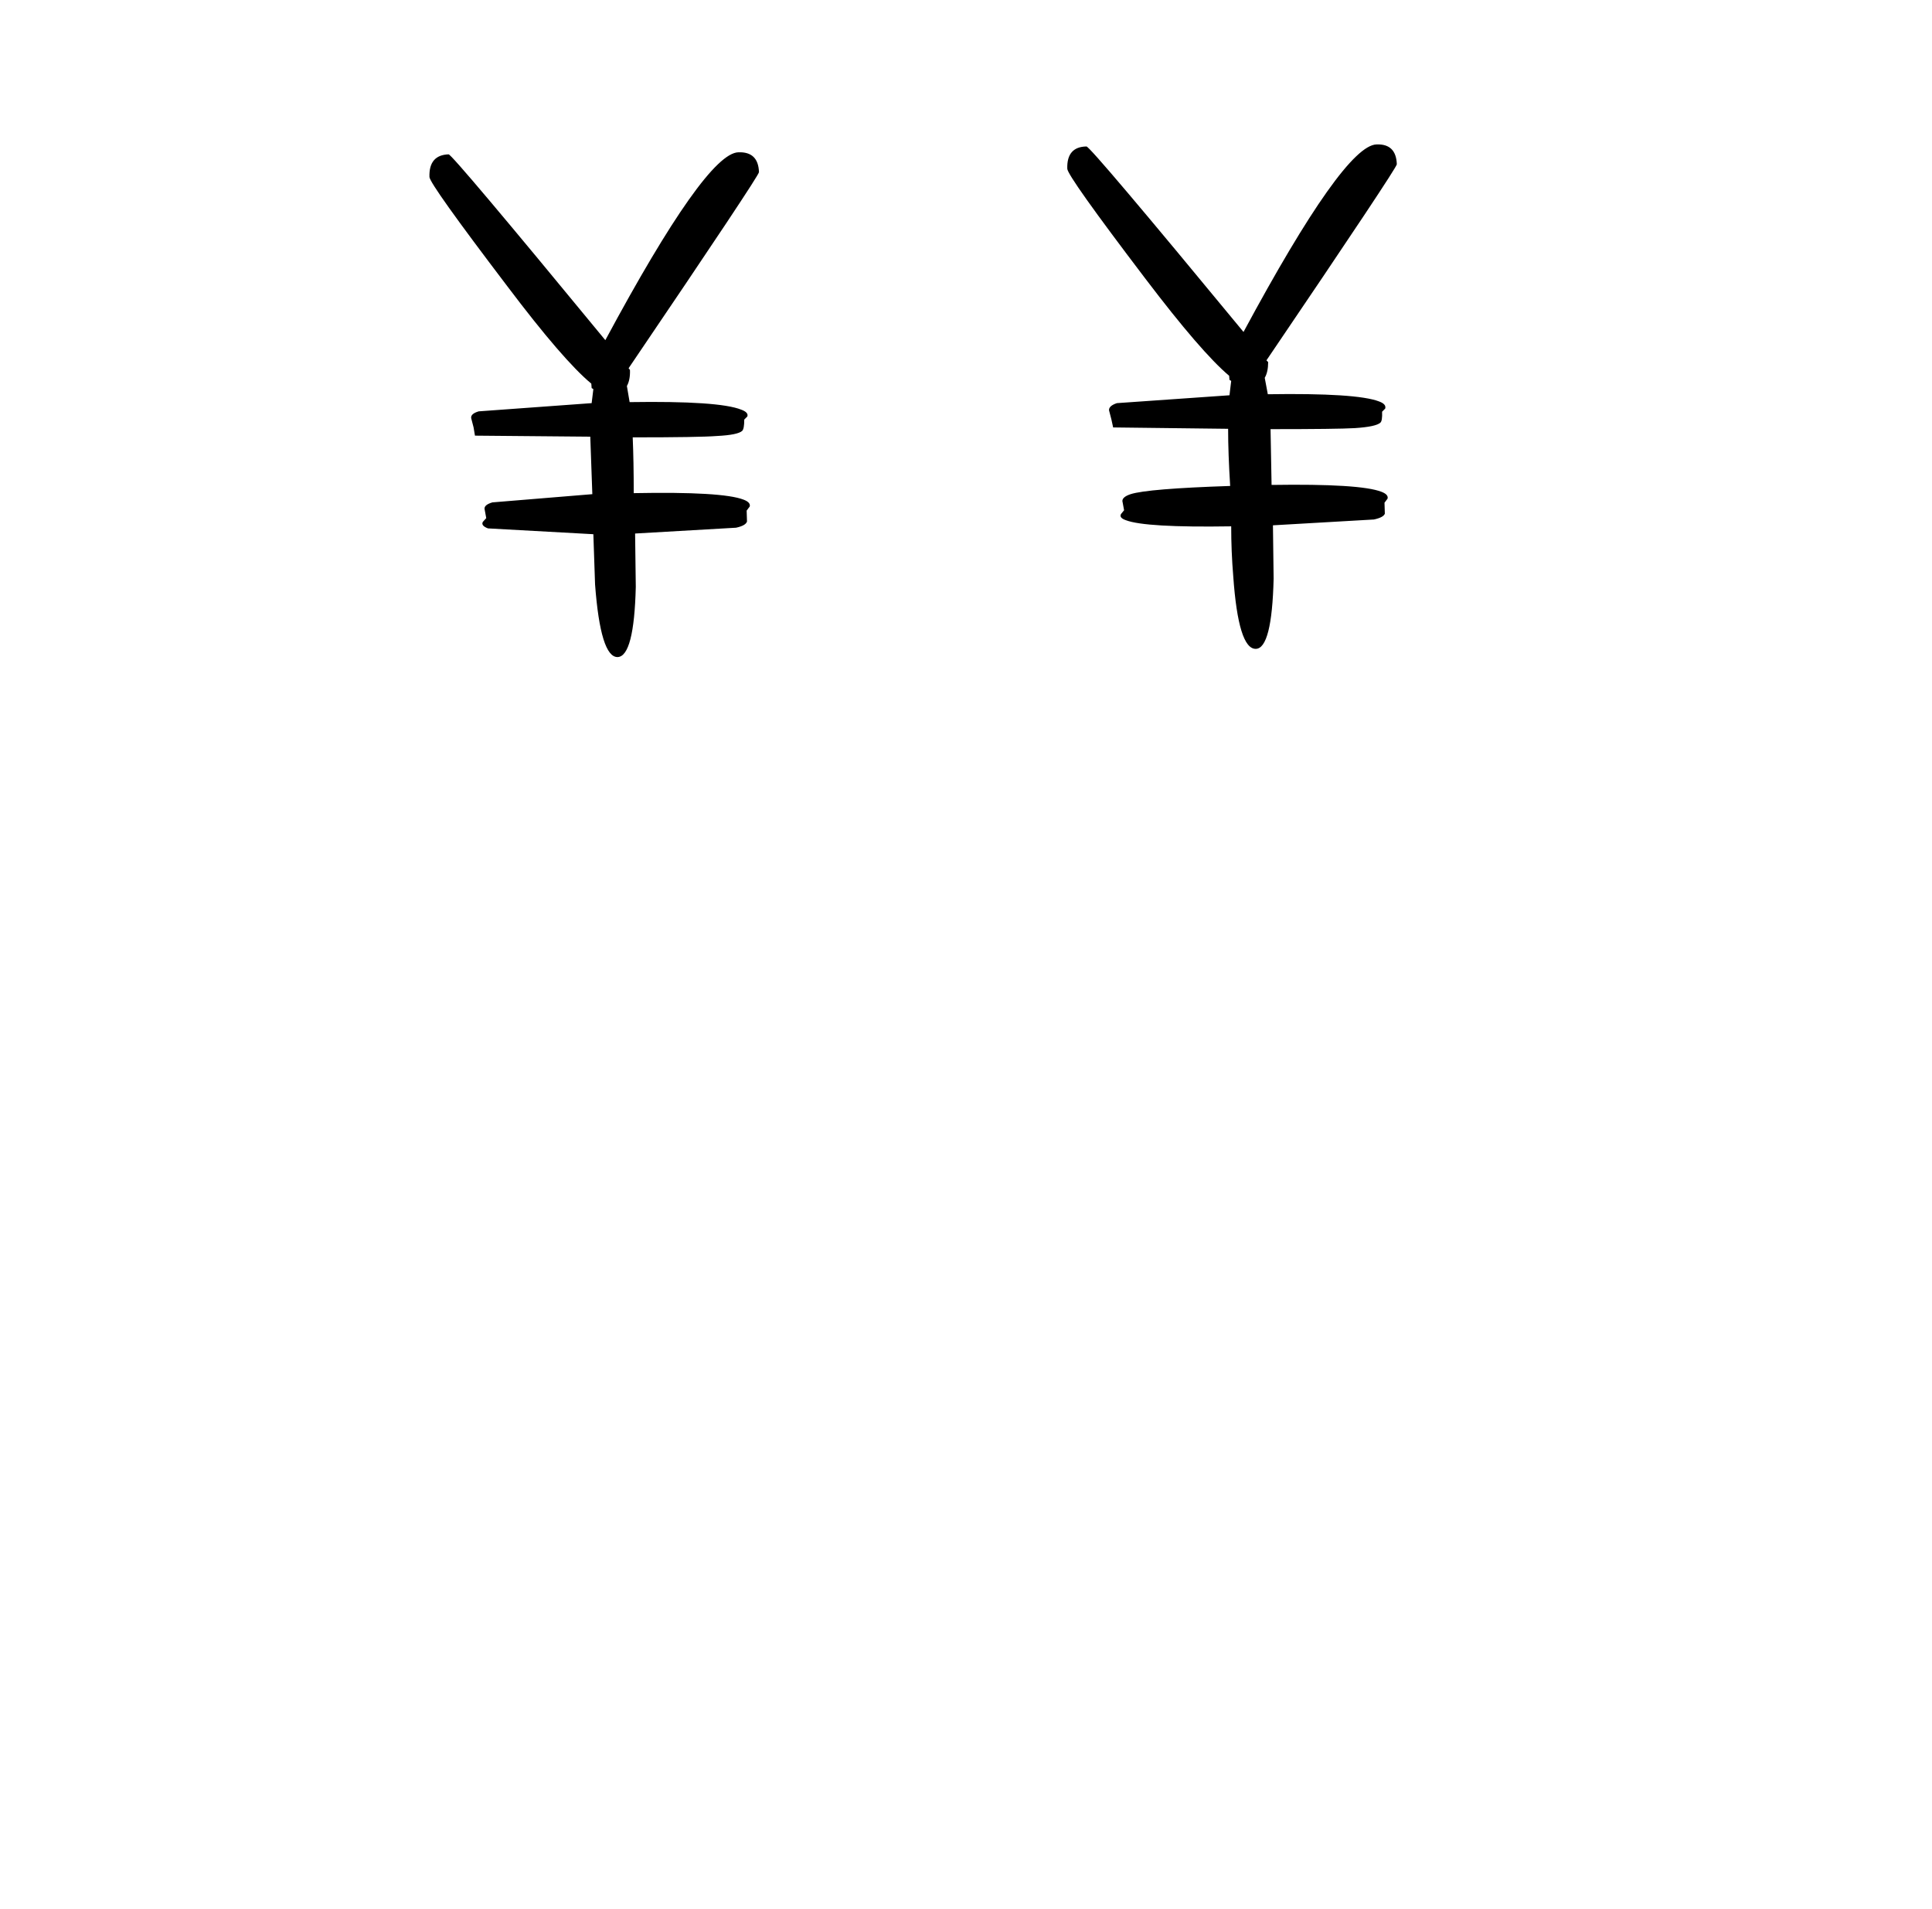<?xml version="1.0" encoding="UTF-8" standalone="no"?>
<svg xmlns:xlink="http://www.w3.org/1999/xlink" height="278.95px" width="282.3px" xmlns="http://www.w3.org/2000/svg">
  <g transform="matrix(1, 0, 0, 1, 122.85, 260.35)">
    <use height="74.9" transform="matrix(1.0, 0.0, 0.0, 1.0, -60.1, -239.25)" width="141.35" xlink:href="#shape0"/>
  </g>
  <defs>
    <g id="shape0" transform="matrix(1, 0, 0, 1, 60.1, 239.25)">
      <path d="M40.35 -201.45 L56.8 -202.6 57.05 -204.7 56.8 -204.85 56.75 -205.45 Q52.7 -208.85 44.5 -219.65 33.1 -234.65 33.1 -235.7 33.0 -238.9 35.9 -238.95 36.45 -239.0 58.85 -211.85 73.55 -239.15 78.3 -239.25 81.15 -239.35 81.25 -236.35 81.25 -235.8 62.2 -207.7 L62.45 -207.45 Q62.45 -206.0 61.95 -205.15 L62.4 -202.75 Q75.4 -202.95 78.65 -201.7 79.75 -201.3 79.55 -200.65 L79.1 -200.2 Q79.15 -198.85 78.85 -198.6 78.2 -198.0 75.1 -197.8 72.6 -197.65 62.8 -197.65 L62.95 -189.5 Q75.9 -189.7 79.0 -188.5 80.05 -188.1 79.9 -187.5 L79.45 -186.9 79.5 -185.3 Q79.3 -184.75 77.9 -184.45 L63.15 -183.6 63.25 -175.8 Q63.0 -165.6 60.65 -165.55 58.1 -165.5 57.35 -176.15 57.05 -179.75 57.05 -183.45 44.5 -183.25 41.65 -184.35 40.65 -184.7 40.95 -185.25 L41.4 -185.8 41.15 -187.15 Q41.15 -187.75 42.35 -188.15 44.85 -188.95 56.9 -189.35 56.6 -194.1 56.6 -197.7 L39.8 -197.9 39.55 -199.05 39.2 -200.4 Q39.15 -201.05 40.35 -201.45 M-52.9 -200.25 L-36.4 -201.45 -36.15 -203.5 -36.4 -203.65 -36.45 -204.3 Q-40.55 -207.7 -48.7 -218.5 -60.1 -233.5 -60.1 -234.5 -60.2 -237.7 -57.3 -237.8 -56.75 -237.8 -34.4 -210.65 -19.7 -238.0 -14.95 -238.1 -12.05 -238.2 -11.95 -235.2 -11.95 -234.65 -31.0 -206.55 L-30.8 -206.3 Q-30.75 -204.85 -31.25 -203.95 L-30.85 -201.6 Q-17.8 -201.8 -14.55 -200.5 -13.45 -200.1 -13.65 -199.5 L-14.1 -199.05 Q-14.1 -197.7 -14.4 -197.4 -15.05 -196.8 -18.1 -196.65 -20.6 -196.45 -30.4 -196.45 -30.25 -192.95 -30.25 -188.3 -17.3 -188.55 -14.2 -187.35 -13.15 -186.95 -13.3 -186.35 L-13.75 -185.75 -13.7 -184.15 Q-13.9 -183.55 -15.3 -183.25 L-30.05 -182.4 -29.95 -174.6 Q-30.2 -164.45 -32.6 -164.35 -35.1 -164.3 -35.9 -174.95 L-36.15 -182.3 -51.55 -183.15 Q-52.6 -183.55 -52.3 -184.1 L-51.8 -184.65 -52.05 -186.0 Q-52.1 -186.6 -50.9 -186.95 L-36.3 -188.15 -36.6 -196.55 -53.45 -196.7 -53.65 -197.9 -54.0 -199.25 Q-54.1 -199.9 -52.9 -200.25" fill="#000000" fill-rule="evenodd" stroke="none"/>
    </g>
  </defs>
</svg>
